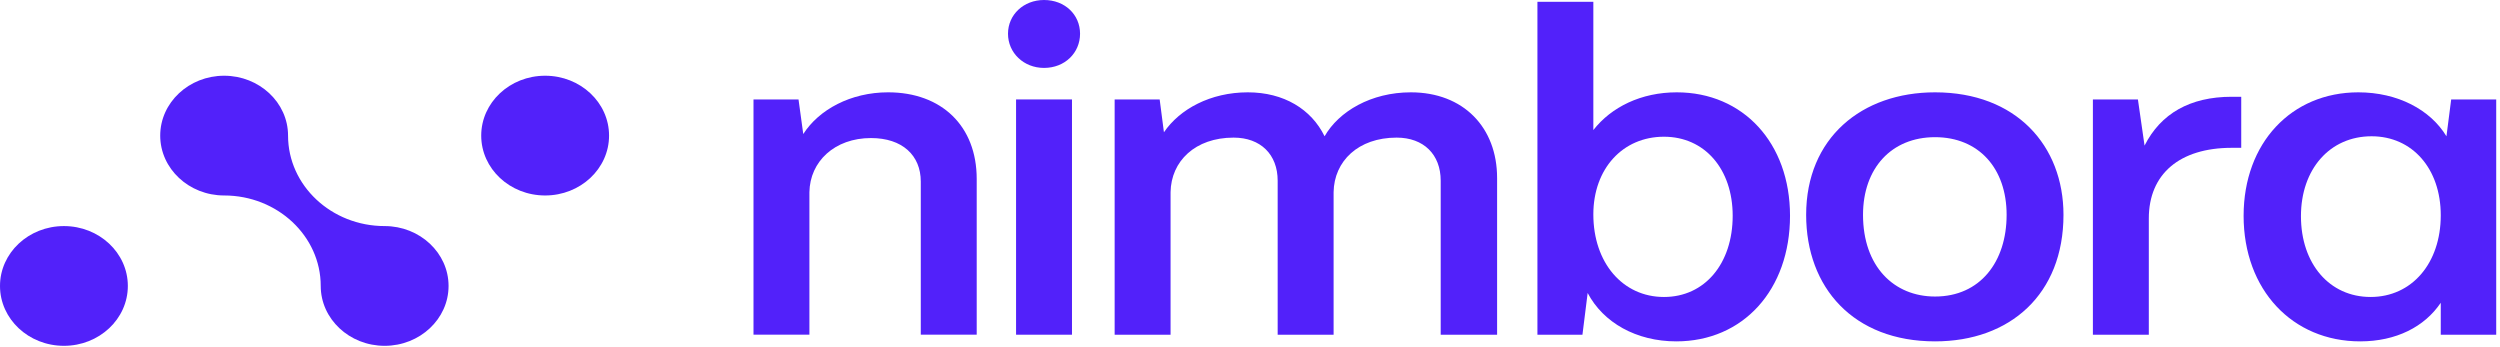 <svg width="591" height="82" viewBox="0 0 591 82" fill="none" xmlns="http://www.w3.org/2000/svg">
<path d="M128.871 46.21C137.216 46.21 143.981 39.873 143.981 32.056C143.981 24.239 137.216 17.902 128.871 17.902C120.525 17.902 113.76 24.239 113.76 32.056C113.76 39.873 120.525 46.21 128.871 46.21Z" fill="#5221FA"/>
<path d="M15.111 81.752C23.456 81.752 30.221 75.415 30.221 67.599C30.221 59.782 23.456 53.445 15.111 53.445C6.765 53.445 0 59.782 0 67.599C0 75.415 6.765 81.752 15.111 81.752Z" fill="#5221FA"/>
<path d="M90.93 53.444C78.339 53.444 68.096 43.849 68.096 32.056C68.096 24.253 61.316 17.902 52.985 17.902C44.654 17.902 37.875 24.253 37.875 32.056C37.875 39.86 44.654 46.21 52.985 46.21C65.576 46.21 75.82 55.805 75.82 67.599C75.82 75.402 82.599 81.753 90.93 81.753C99.261 81.753 106.041 75.402 106.041 67.599C106.041 59.795 99.261 53.444 90.93 53.444Z" fill="#5221FA"/>
<path d="M178.127 79.124V23.506H188.77L189.89 31.69C193.587 25.919 201.095 21.825 209.943 21.825C222.603 21.825 230.894 29.801 230.894 42.289V79.123H217.673V42.918C217.673 36.727 213.305 32.635 205.91 32.635C197.284 32.635 191.456 38.197 191.345 45.438V79.123H178.126L178.127 79.124Z" fill="#5221FA"/>
<path d="M238.292 7.976C238.292 3.463 241.989 -0 246.808 -0C251.738 -0 255.325 3.463 255.325 7.976C255.325 12.489 251.739 16.056 246.808 16.056C241.991 16.056 238.292 12.489 238.292 7.976Z" fill="#5221FA"/>
<path d="M253.417 23.507L240.198 23.507V79.125H253.417V23.507Z" fill="#5221FA"/>
<path d="M263.502 79.124V23.506H274.145L275.154 31.272C278.851 25.816 286.133 21.827 294.984 21.827C303.5 21.827 309.997 25.815 313.132 32.217C316.494 26.34 324.113 21.827 333.524 21.827C345.959 21.827 353.915 30.118 353.915 42.08V79.124H340.581V42.711C340.581 36.519 336.549 32.532 330.165 32.532C321.089 32.532 315.376 38.094 315.263 45.439V79.124H302.041V42.711C302.041 36.519 298.009 32.532 291.625 32.532C282.55 32.532 276.836 38.094 276.723 45.439V79.124H263.502Z" fill="#5221FA"/>
<path d="M375.322 69.261L374.09 79.126H363.447V0.419L376.666 0.419V30.747C380.924 25.291 387.983 21.827 396.384 21.827C412.07 21.827 423.161 33.791 423.161 51.001C423.161 68.526 412.069 80.7 396.273 80.7C386.862 80.7 379.019 76.292 375.322 69.261ZM409.606 51.001C409.606 39.982 402.995 32.321 393.36 32.321C383.612 32.321 376.666 39.876 376.666 50.686C376.666 62.124 383.612 70.206 393.36 70.206C402.995 70.206 409.606 62.335 409.606 51.001Z" fill="#5221FA"/>
<path d="M426.974 50.791C426.974 32.636 440.082 21.827 457.446 21.827C476.605 21.827 487.807 34.42 487.807 50.791C487.807 69.576 475.147 80.7 457.446 80.7C438.178 80.7 426.974 68.001 426.974 50.791ZM474.364 50.791C474.364 39.772 467.753 32.427 457.446 32.427C447.138 32.427 440.418 39.772 440.418 50.791C440.418 62.964 447.7 70.1 457.446 70.1C468.091 70.1 474.364 61.914 474.364 50.791Z" fill="#5221FA"/>
<path d="M494.76 79.125V23.507H505.403L506.973 34.42C510.781 26.865 517.727 22.876 527.587 22.876L529.828 22.876V34.944H527.587C515.263 34.944 507.98 41.136 507.98 51.63V79.125H494.761H494.76Z" fill="#5221FA"/>
<path d="M530.39 51.001C530.39 33.791 541.706 21.827 557.5 21.827C566.802 21.827 574.532 25.92 578.34 32.217L579.461 23.508L590.104 23.508V79.124H576.996V71.57C573.185 77.237 566.465 80.7 557.948 80.7C541.927 80.7 530.388 68.526 530.388 51.001H530.39ZM576.996 50.895C576.996 39.876 570.273 32.215 560.64 32.215C550.78 32.215 543.945 39.982 543.945 51.105C543.945 62.334 550.667 70.204 560.413 70.204C570.159 70.204 576.996 62.228 576.996 50.895Z" fill="#5221FA"/>
</svg>
